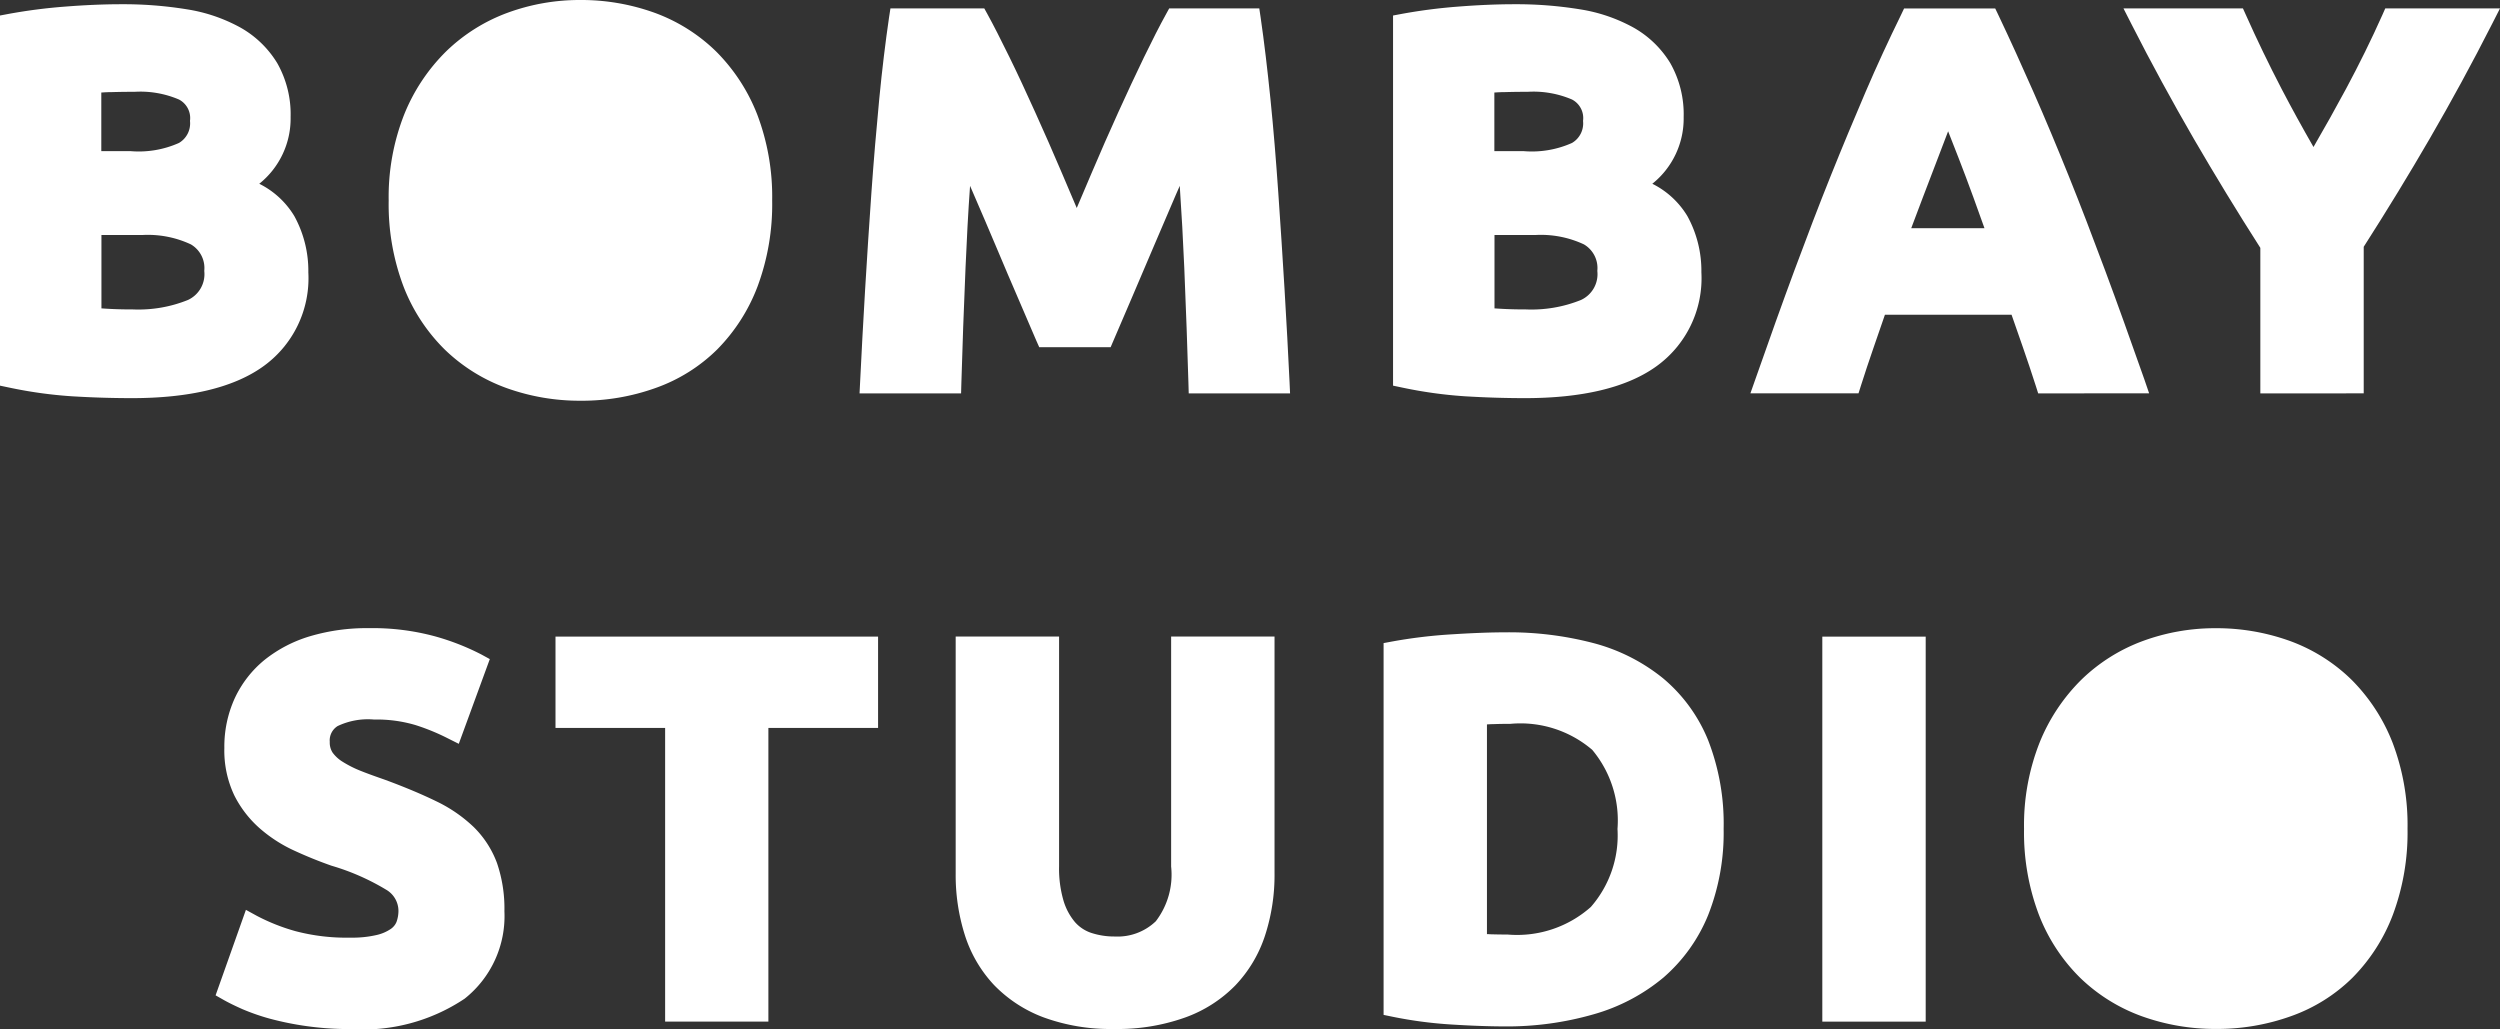 <svg xmlns="http://www.w3.org/2000/svg" width="127.637" height="52.534" viewBox="0 0 127.637 52.534"><rect x="0" y="0" width="127.637" height="52.534" fill="#333333" stroke="none"/><defs><style>.bombay-logo{fill:#fff;}</style></defs><g transform="translate(-85 -43)"><path class="bombay-logo" d="M6.011,19.81a8.858,8.858,0,0,1-3.139-1.955A9.151,9.151,0,0,1,.762,14.639,11.836,11.836,0,0,1,0,10.245a11.48,11.48,0,0,1,.792-4.4A9.511,9.511,0,0,1,2.938,2.619,8.933,8.933,0,0,1,6.077.649,10.67,10.67,0,0,1,9.789,0a11.035,11.035,0,0,1,3.778.649,8.813,8.813,0,0,1,3.14,1.969,9.35,9.35,0,0,1,2.109,3.228,11.821,11.821,0,0,1,.763,4.394,12.017,12.017,0,0,1-.748,4.39,9.2,9.2,0,0,1-2.065,3.217,8.494,8.494,0,0,1-3.132,1.959,11.137,11.137,0,0,1-3.844.653A11.039,11.039,0,0,1,6.011,19.81Z" transform="translate(188.337 75.073)"/><path class="bombay-logo" d="M0,19.656V0H5.278V19.656Z" transform="translate(178.038 75.503)"/><path class="bombay-logo" d="M3.462,20.023a21.575,21.575,0,0,1-3.022-.4L0,19.532V.55L.451.466A25.507,25.507,0,0,1,3.532.1C4.585.033,5.5,0,6.258,0a16.985,16.985,0,0,1,4.471.554,9.478,9.478,0,0,1,3.539,1.793,8.08,8.08,0,0,1,2.3,3.158,11.757,11.757,0,0,1,.793,4.522,11.445,11.445,0,0,1-.793,4.416,8.417,8.417,0,0,1-2.277,3.18A9.656,9.656,0,0,1,10.729,19.5a15.969,15.969,0,0,1-4.607.62C5.366,20.118,4.475,20.086,3.462,20.023ZM5.6,4.688c-.11,0-.216.007-.323.014V15.409c.048,0,.1,0,.151.007.253.007.554.014.906.014a5.675,5.675,0,0,0,4.247-1.408,5.553,5.553,0,0,0,1.361-3.984A5.626,5.626,0,0,0,10.652,6,5.637,5.637,0,0,0,6.47,4.673C6.188,4.673,5.9,4.676,5.6,4.688Z" transform="translate(155.639 75.283)"/><path class="bombay-logo" d="M4.5,19.447a6.852,6.852,0,0,1-2.546-1.661A6.671,6.671,0,0,1,.47,15.247,10.139,10.139,0,0,1,0,12.09V0H5.279V11.742a5.83,5.83,0,0,0,.227,1.745,3.039,3.039,0,0,0,.583,1.09,1.906,1.906,0,0,0,.837.554,3.774,3.774,0,0,0,1.2.183,2.82,2.82,0,0,0,2.091-.778A3.91,3.91,0,0,0,11,11.742V0h5.279V12.09a9.956,9.956,0,0,1-.484,3.173,6.7,6.7,0,0,1-1.519,2.549,6.784,6.784,0,0,1-2.589,1.647,10.238,10.238,0,0,1-3.613.576A9.919,9.919,0,0,1,4.5,19.447Z" transform="translate(133.792 75.499)"/><path class="bombay-logo" d="M10.871,19.656h0Zm-5.274,0V4.662H0V0H16.469V4.662h-5.6V19.656Z" transform="translate(113.361 75.503)"/><path class="bombay-logo" d="M4.581,20.309a15.5,15.5,0,0,1-1.823-.374,10.933,10.933,0,0,1-1.383-.481c-.381-.169-.711-.33-.975-.48L0,18.747l1.548-4.365.569.312a10.059,10.059,0,0,0,1.94.77,10.2,10.2,0,0,0,2.828.337,5.436,5.436,0,0,0,1.325-.132,2.124,2.124,0,0,0,.733-.311A.807.807,0,0,0,9.236,15a1.684,1.684,0,0,0,.1-.58,1.256,1.256,0,0,0-.624-1.064,11.851,11.851,0,0,0-2.8-1.229c-.634-.223-1.262-.477-1.874-.759a7.256,7.256,0,0,1-1.764-1.13A5.565,5.565,0,0,1,.961,8.55,5.337,5.337,0,0,1,.447,6.118,5.951,5.951,0,0,1,.983,3.569,5.536,5.536,0,0,1,2.5,1.621,6.851,6.851,0,0,1,4.827.411a10.171,10.171,0,0,1,3-.411,12.144,12.144,0,0,1,3.4.425,12.32,12.32,0,0,1,2.358.928L14,1.58,12.416,5.906l-.565-.283a10.851,10.851,0,0,0-1.643-.674,6.946,6.946,0,0,0-2.12-.283A3.6,3.6,0,0,0,6.229,5a.861.861,0,0,0-.4.807.935.935,0,0,0,.143.544,1.8,1.8,0,0,0,.524.477,5.588,5.588,0,0,0,.924.463c.375.15.8.3,1.251.458.99.366,1.856.73,2.579,1.082a7.376,7.376,0,0,1,1.925,1.32,5.027,5.027,0,0,1,1.189,1.834,7.169,7.169,0,0,1,.382,2.469,5.378,5.378,0,0,1-2.032,4.464,9.33,9.33,0,0,1-5.829,1.551A15.719,15.719,0,0,1,4.581,20.309Z" transform="translate(96.007 75.07)"/><path class="bombay-logo" d="M6.988,19.656V12.225C5.81,10.384,4.67,8.513,3.595,6.664,2.5,4.772,1.423,2.8.407.8L0,0H6.1l.147.326c.565,1.266,1.181,2.542,1.83,3.79.51.979,1.056,1.969,1.625,2.96.572-.987,1.13-1.981,1.658-2.964C12.027,2.868,12.654,1.6,13.22.33L13.366,0h5.858l-.407.8c-1.016,2-2.083,3.958-3.173,5.836-1.063,1.834-2.2,3.694-3.378,5.535v7.483Z" transform="translate(193.413 43.429)"/><path class="bombay-logo" d="M14.693,19.652l-.121-.382c-.209-.649-.429-1.313-.66-1.974l-.579-1.661H6.869L6.294,17.3c-.231.667-.452,1.331-.653,1.965l-.121.385H0l.257-.73c.7-2,1.367-3.866,1.992-5.553s1.243-3.305,1.845-4.805,1.2-2.931,1.779-4.284S7.068,1.6,7.7.308L7.846,0H12.5l.151.315c.609,1.28,1.214,2.616,1.808,3.965s1.2,2.8,1.8,4.288,1.218,3.107,1.849,4.8,1.3,3.565,2,5.553l.249.727ZM9.569,7.647q-.347.913-.77,2.014c-.191.495-.386,1.016-.587,1.555H11.95c-.191-.539-.381-1.063-.564-1.57-.26-.716-.514-1.386-.752-2-.2-.51-.381-.964-.539-1.376C9.936,6.679,9.764,7.137,9.569,7.647Z" transform="translate(174.366 43.433)"/><path class="bombay-logo" d="M3.665,20.016a22.592,22.592,0,0,1-3.228-.451L0,19.473V.576L.447.492A27.589,27.589,0,0,1,3.316.122C4.343.041,5.311,0,6.2,0A20.148,20.148,0,0,1,9.544.26a8.321,8.321,0,0,1,2.74.936,5.165,5.165,0,0,1,1.871,1.812,5.3,5.3,0,0,1,.682,2.758,4.265,4.265,0,0,1-1.6,3.4,4.35,4.35,0,0,1,1.794,1.658,5.805,5.805,0,0,1,.711,2.864,5.535,5.535,0,0,1-2.365,4.846c-1.5,1.049-3.738,1.577-6.643,1.577C5.719,20.111,4.684,20.078,3.665,20.016Zm1.981-4.46c.345.018.73.026,1.151.026a6.745,6.745,0,0,0,2.8-.484,1.451,1.451,0,0,0,.832-1.482,1.4,1.4,0,0,0-.686-1.356,5.177,5.177,0,0,0-2.487-.477H5.179v3.745h0C5.326,15.538,5.484,15.549,5.645,15.556Zm.088-11.07c-.2,0-.386.011-.562.022V7.5h1.49a5.024,5.024,0,0,0,2.475-.418A1.157,1.157,0,0,0,9.7,5.957a1.068,1.068,0,0,0-.565-1.093,5.005,5.005,0,0,0-2.259-.393C6.522,4.471,6.14,4.475,5.733,4.486Z" transform="translate(156.122 43.216)"/><path class="bombay-logo" d="M16.806,19.656l-.015-.535c-.051-1.772-.124-3.753-.212-5.884-.059-1.376-.136-2.776-.231-4.177-.063.143-.124.289-.191.436q-.589,1.365-1.167,2.725c-.385.913-.759,1.782-1.115,2.615s-.66,1.537-.913,2.128l-.143.334H9.174l-.147-.33c-.25-.587-.554-1.3-.914-2.128s-.73-1.7-1.115-2.615S6.224,10.406,5.832,9.5C5.77,9.349,5.7,9.2,5.642,9.06c-.1,1.4-.172,2.8-.231,4.177-.088,2.088-.161,4.068-.212,5.884l-.015.535H0l.029-.576c.07-1.437.154-3.015.253-4.691.1-1.654.206-3.327.323-4.974s.253-3.261.4-4.784.319-2.926.5-4.163L1.577,0H6.368l.158.286c.323.587.7,1.332,1.126,2.2s.866,1.819,1.32,2.825.914,2.046,1.361,3.1l.756,1.779.756-1.779c.447-1.052.906-2.1,1.361-3.1s.9-1.959,1.32-2.825.8-1.61,1.126-2.2L15.809,0h4.6l.07.473c.18,1.236.345,2.638.5,4.159s.286,3.137.4,4.784.223,3.32.322,4.974.183,3.227.253,4.691l.026.576Z" transform="translate(128.884 43.429)"/><path class="bombay-logo" d="M6.011,19.81a8.858,8.858,0,0,1-3.139-1.955A9.151,9.151,0,0,1,.762,14.639,11.836,11.836,0,0,1,0,10.245a11.48,11.48,0,0,1,.792-4.4A9.511,9.511,0,0,1,2.938,2.619,8.933,8.933,0,0,1,6.077.649,10.67,10.67,0,0,1,9.789,0a11.035,11.035,0,0,1,3.778.649,8.813,8.813,0,0,1,3.14,1.969,9.35,9.35,0,0,1,2.109,3.228,11.821,11.821,0,0,1,.763,4.394,12.017,12.017,0,0,1-.748,4.39,9.2,9.2,0,0,1-2.065,3.217,8.494,8.494,0,0,1-3.132,1.959,11.137,11.137,0,0,1-3.844.653A11.039,11.039,0,0,1,6.011,19.81Z" transform="translate(104.844 43)"/><path class="bombay-logo" d="M3.665,20.016a22.592,22.592,0,0,1-3.228-.451L0,19.473V.576L.447.492A27.589,27.589,0,0,1,3.316.122C4.343.041,5.311,0,6.2,0A20.148,20.148,0,0,1,9.544.26a8.321,8.321,0,0,1,2.74.936,5.165,5.165,0,0,1,1.871,1.812,5.3,5.3,0,0,1,.682,2.758,4.265,4.265,0,0,1-1.6,3.4,4.35,4.35,0,0,1,1.794,1.658,5.805,5.805,0,0,1,.711,2.864,5.535,5.535,0,0,1-2.365,4.846c-1.5,1.049-3.738,1.577-6.643,1.577C5.719,20.111,4.684,20.078,3.665,20.016Zm1.981-4.46c.345.018.73.026,1.151.026a6.745,6.745,0,0,0,2.8-.484,1.451,1.451,0,0,0,.832-1.482,1.4,1.4,0,0,0-.686-1.356,5.177,5.177,0,0,0-2.487-.477H5.179v3.745h0C5.326,15.538,5.484,15.549,5.645,15.556Zm.088-11.07c-.2,0-.386.011-.562.022V7.5h1.49a5.024,5.024,0,0,0,2.475-.418A1.157,1.157,0,0,0,9.7,5.957a1.068,1.068,0,0,0-.565-1.093,5.005,5.005,0,0,0-2.259-.393C6.522,4.471,6.14,4.475,5.733,4.486Z" transform="translate(85 43.216)"/></g></svg>
